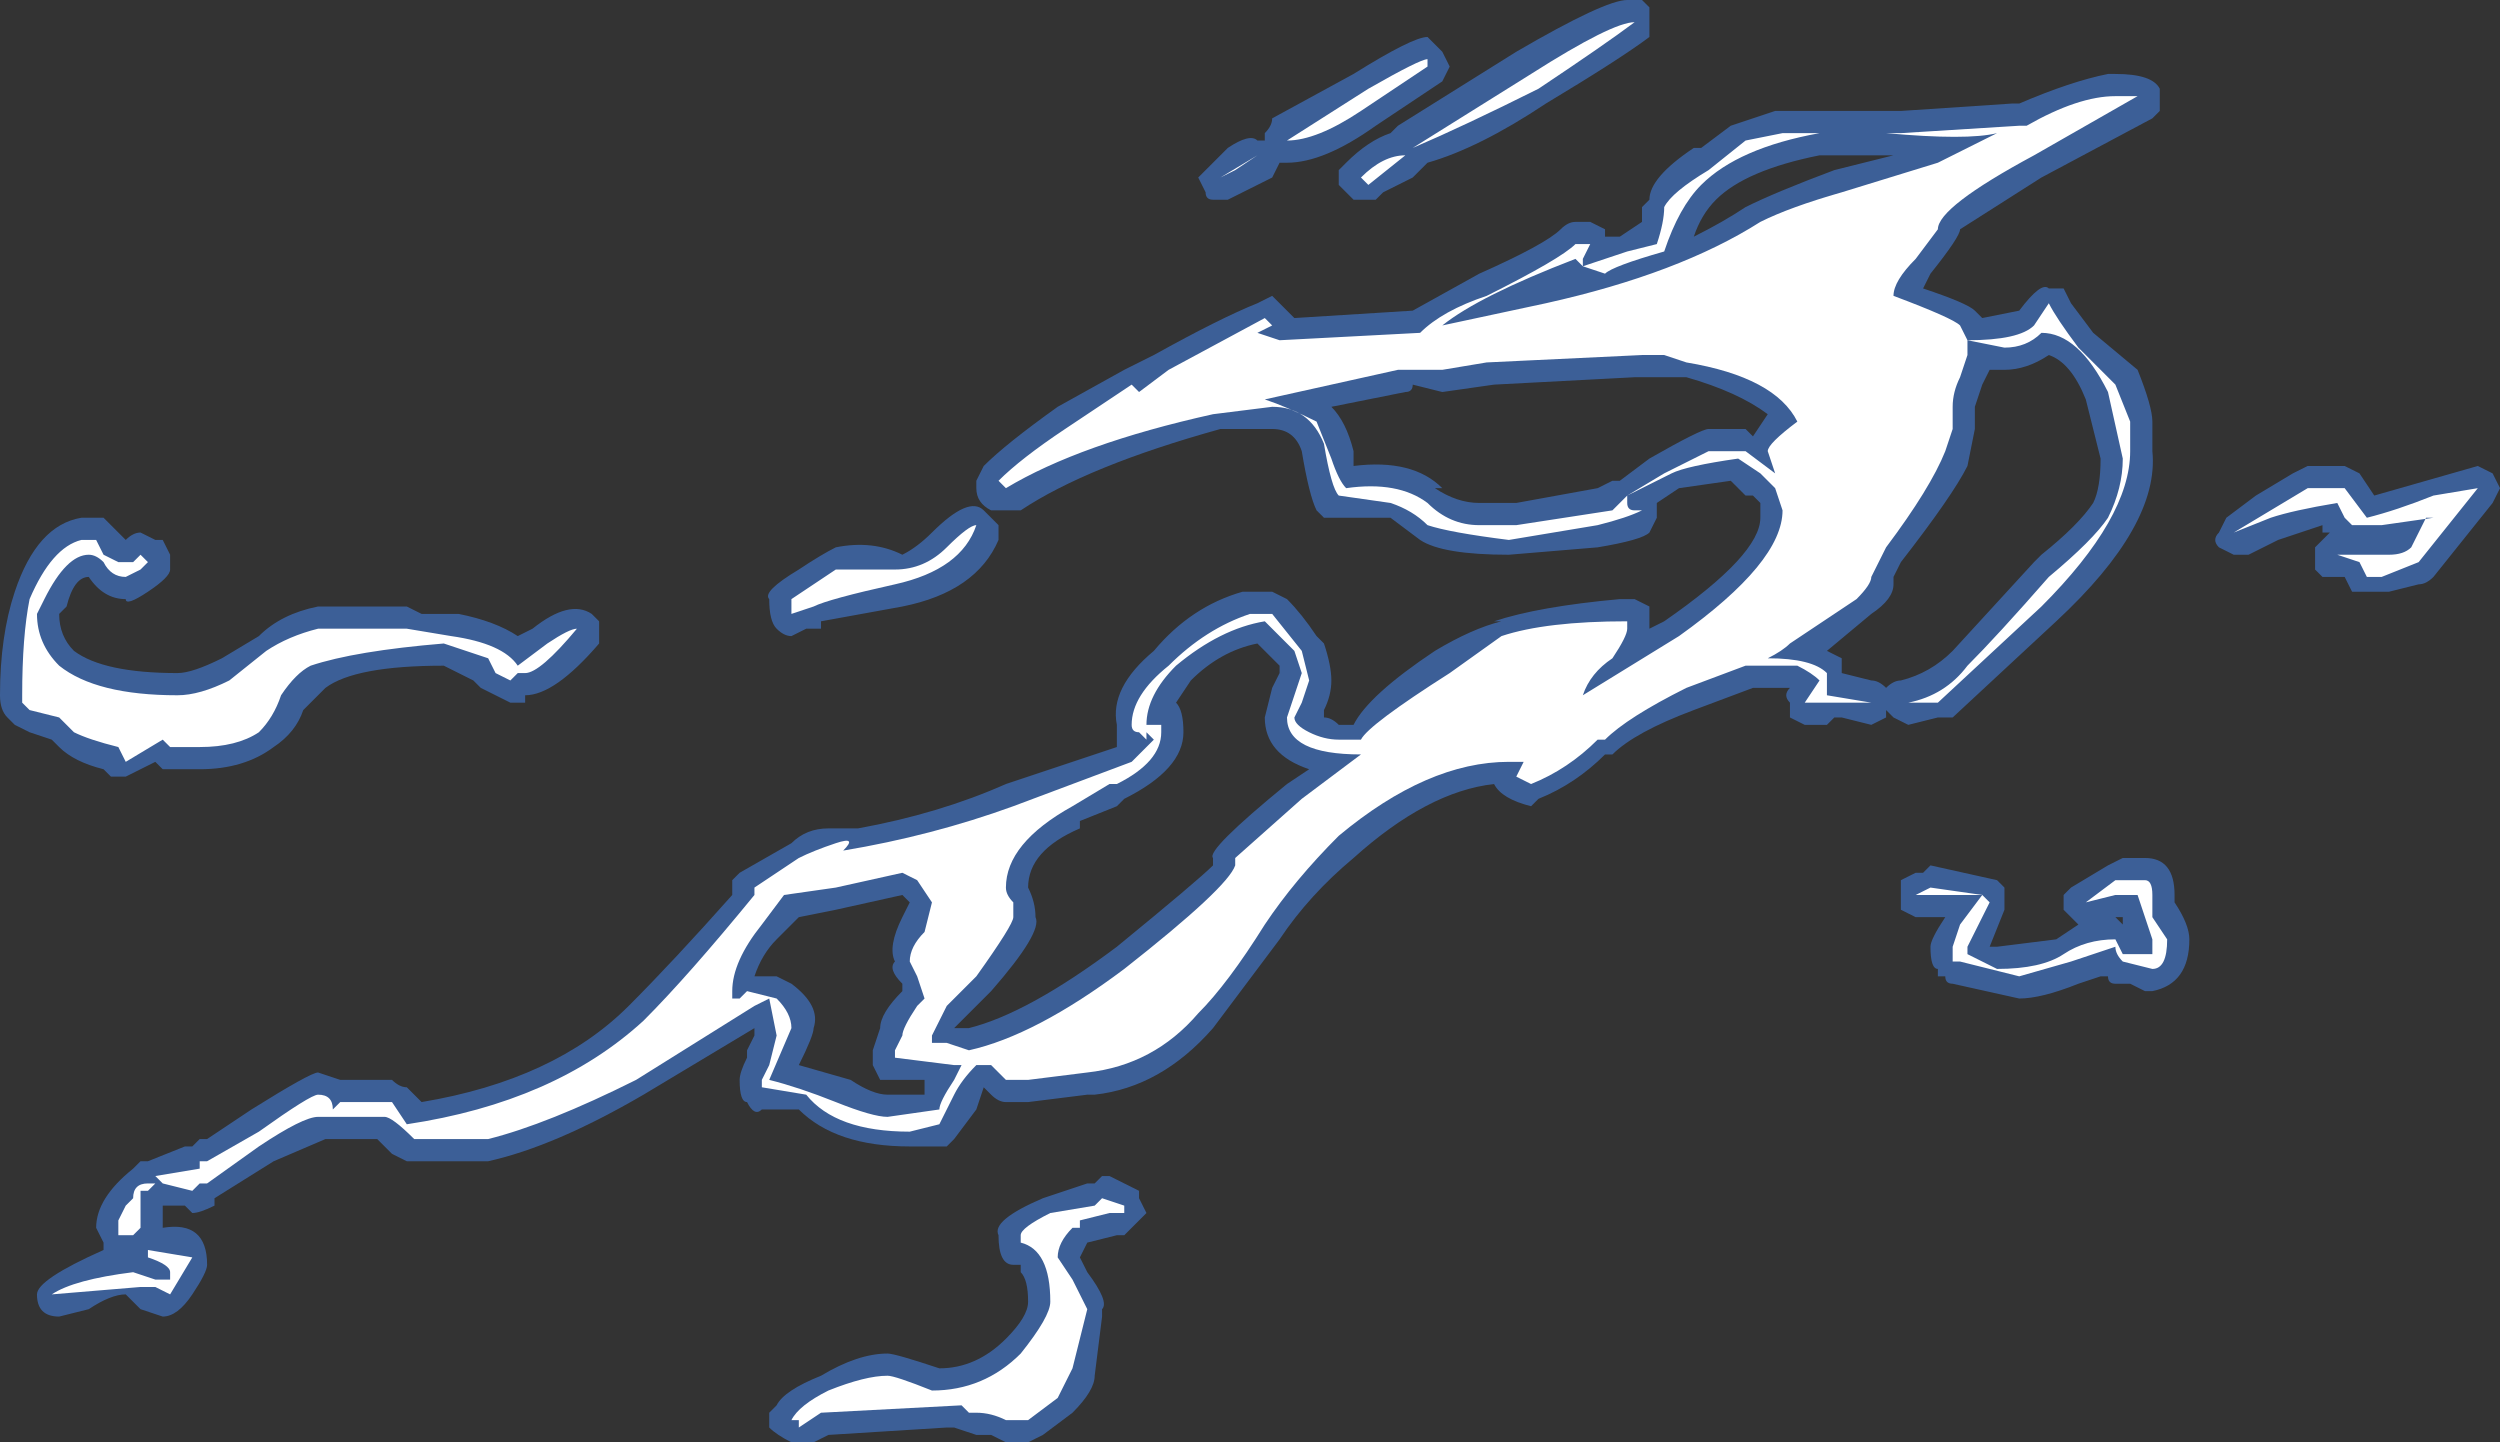 <?xml version="1.0" encoding="UTF-8" standalone="no"?>
<svg xmlns:ffdec="https://www.free-decompiler.com/flash" xmlns:xlink="http://www.w3.org/1999/xlink" ffdec:objectType="shape" height="9.75px" width="16.9px" xmlns="http://www.w3.org/2000/svg">
  <rect width="100%" height="100%" fill="#333333" stroke="none"/>
  <g transform="matrix(1.0, 0.0, 0.0, 1.0, 4.85, 5.95)">
    <path d="M4.95 -5.5 L4.9 -5.4 4.45 -5.1 Q4.1 -4.85 3.85 -4.85 L3.8 -4.85 3.75 -4.75 3.45 -4.6 3.35 -4.6 Q3.3 -4.6 3.3 -4.65 L3.25 -4.75 3.45 -4.95 Q3.6 -5.05 3.65 -5.0 L3.7 -5.0 3.7 -5.05 Q3.75 -5.1 3.75 -5.15 L4.3 -5.45 Q4.7 -5.7 4.8 -5.7 L4.9 -5.6 4.95 -5.5 M4.2 -4.8 L4.25 -4.85 Q4.4 -5.0 4.55 -5.05 L4.6 -5.1 5.4 -5.6 Q6.0 -5.95 6.15 -5.95 L6.25 -5.95 6.3 -5.9 6.3 -5.7 Q6.1 -5.55 5.6 -5.25 5.15 -4.95 4.8 -4.85 L4.7 -4.75 4.5 -4.65 4.45 -4.6 4.3 -4.6 4.2 -4.7 4.2 -4.8 M3.85 -3.85 L3.9 -3.8 4.7 -3.85 5.15 -4.1 Q5.6 -4.3 5.7 -4.4 5.75 -4.45 5.8 -4.45 L5.9 -4.45 6.0 -4.4 6.0 -4.35 6.1 -4.35 6.25 -4.45 6.25 -4.55 6.3 -4.6 Q6.3 -4.75 6.6 -4.95 L6.65 -4.95 6.85 -5.1 7.15 -5.2 8.0 -5.2 8.75 -5.25 8.8 -5.25 Q9.15 -5.4 9.4 -5.45 L9.45 -5.45 Q9.7 -5.45 9.75 -5.35 L9.75 -5.2 9.7 -5.15 8.95 -4.75 8.4 -4.4 Q8.4 -4.35 8.2 -4.1 L8.15 -4.0 Q8.45 -3.9 8.5 -3.85 L8.55 -3.8 8.8 -3.85 Q8.95 -4.05 9.0 -4.0 L9.1 -4.0 9.15 -3.9 9.3 -3.7 9.6 -3.45 Q9.7 -3.2 9.7 -3.1 L9.7 -2.9 Q9.75 -2.4 9.05 -1.75 L8.35 -1.1 8.25 -1.1 8.05 -1.05 7.95 -1.1 7.9 -1.15 7.9 -1.1 7.8 -1.05 7.6 -1.1 7.55 -1.1 7.5 -1.05 7.35 -1.05 7.25 -1.1 7.25 -1.2 Q7.2 -1.25 7.25 -1.3 L7.0 -1.3 6.6 -1.15 Q6.2 -1.0 6.05 -0.85 L6.0 -0.85 Q5.8 -0.65 5.55 -0.55 L5.5 -0.5 Q5.3 -0.55 5.25 -0.65 4.8 -0.6 4.3 -0.15 4.0 0.1 3.8 0.4 L3.35 1.0 Q3.0 1.4 2.55 1.45 L2.5 1.45 2.1 1.5 1.95 1.5 Q1.9 1.5 1.85 1.45 L1.8 1.4 1.75 1.55 1.6 1.75 1.55 1.8 1.3 1.8 Q0.8 1.8 0.55 1.55 L0.3 1.55 Q0.25 1.6 0.2 1.5 0.15 1.5 0.15 1.35 0.15 1.3 0.2 1.2 L0.2 1.15 0.25 1.05 0.25 1.0 -0.5 1.45 Q-1.1 1.8 -1.55 1.9 L-2.1 1.9 -2.2 1.85 -2.3 1.75 -2.65 1.75 -3.0 1.9 -3.4 2.15 -3.4 2.2 Q-3.5 2.25 -3.55 2.25 L-3.6 2.2 -3.75 2.2 -3.75 2.35 Q-3.45 2.3 -3.45 2.6 -3.45 2.65 -3.55 2.8 -3.65 2.95 -3.75 2.95 L-3.9 2.9 -4.0 2.8 Q-4.1 2.8 -4.25 2.9 L-4.45 2.95 Q-4.6 2.95 -4.6 2.8 -4.6 2.7 -4.15 2.5 L-4.15 2.45 -4.2 2.35 Q-4.2 2.15 -3.95 1.95 L-3.9 1.9 -3.85 1.9 -3.6 1.8 -3.55 1.8 -3.5 1.75 -3.45 1.75 -3.15 1.55 Q-2.75 1.3 -2.7 1.3 L-2.55 1.35 -2.2 1.35 Q-2.15 1.4 -2.1 1.4 L-2.0 1.5 Q-1.1 1.35 -0.6 0.85 -0.3 0.55 0.1 0.1 L0.1 0.0 0.15 -0.05 0.5 -0.25 Q0.6 -0.35 0.75 -0.35 L0.95 -0.35 Q1.5 -0.45 1.95 -0.65 L2.7 -0.9 Q2.7 -0.95 2.7 -1.05 2.65 -1.3 2.95 -1.55 3.2 -1.85 3.55 -1.95 L3.75 -1.95 3.85 -1.9 Q3.95 -1.8 4.05 -1.65 L4.1 -1.6 Q4.15 -1.45 4.15 -1.35 4.15 -1.25 4.1 -1.15 L4.1 -1.1 Q4.15 -1.1 4.2 -1.05 L4.3 -1.05 Q4.4 -1.25 4.85 -1.55 5.1 -1.7 5.3 -1.75 L5.25 -1.75 Q5.55 -1.85 6.1 -1.9 L6.2 -1.9 6.3 -1.85 6.3 -1.7 6.4 -1.75 Q7.05 -2.2 7.05 -2.45 L7.05 -2.55 7.0 -2.6 6.95 -2.6 6.85 -2.7 6.5 -2.65 6.35 -2.55 6.35 -2.45 6.3 -2.35 Q6.25 -2.3 5.95 -2.25 L5.35 -2.2 Q4.9 -2.2 4.75 -2.3 L4.55 -2.45 4.2 -2.45 Q4.15 -2.45 4.1 -2.45 L4.05 -2.5 Q4.0 -2.6 3.95 -2.9 3.9 -3.05 3.75 -3.05 L3.4 -3.05 Q2.5 -2.8 2.05 -2.5 L1.85 -2.5 Q1.75 -2.55 1.75 -2.65 L1.75 -2.7 1.8 -2.8 Q1.95 -2.95 2.3 -3.2 L2.75 -3.45 2.95 -3.55 Q3.4 -3.8 3.65 -3.9 L3.75 -3.95 3.85 -3.85 M1.9 -2.3 Q1.75 -1.95 1.25 -1.85 L0.7 -1.75 0.7 -1.7 0.6 -1.7 0.5 -1.65 Q0.45 -1.65 0.4 -1.7 0.35 -1.75 0.35 -1.9 0.3 -1.95 0.55 -2.1 0.7 -2.2 0.8 -2.25 1.05 -2.3 1.25 -2.2 1.35 -2.25 1.45 -2.35 1.7 -2.6 1.8 -2.5 L1.9 -2.4 1.9 -2.3 M2.45 -0.4 L2.45 -0.35 Q2.1 -0.2 2.1 0.05 2.15 0.15 2.15 0.25 2.2 0.35 1.85 0.75 L1.6 1.0 1.7 1.0 Q2.1 0.9 2.7 0.45 3.25 0.0 3.35 -0.1 L3.35 -0.15 Q3.3 -0.2 3.85 -0.65 L4.0 -0.75 Q3.7 -0.85 3.7 -1.1 L3.75 -1.3 3.8 -1.4 3.8 -1.45 3.65 -1.6 Q3.4 -1.55 3.2 -1.35 L3.1 -1.2 Q3.15 -1.15 3.15 -1.0 3.15 -0.75 2.75 -0.55 L2.7 -0.5 2.45 -0.4 M4.85 -2.65 Q5.0 -2.55 5.15 -2.55 L5.4 -2.55 5.95 -2.65 6.05 -2.7 6.1 -2.7 6.3 -2.85 Q6.65 -3.05 6.7 -3.05 L6.95 -3.05 7.0 -3.0 7.1 -3.15 Q6.9 -3.3 6.55 -3.4 L6.2 -3.4 5.25 -3.35 4.9 -3.3 4.7 -3.35 Q4.7 -3.3 4.65 -3.3 L4.15 -3.2 Q4.25 -3.1 4.3 -2.9 L4.3 -2.8 Q4.7 -2.85 4.9 -2.65 L4.85 -2.65 M6.6 -4.35 Q6.8 -4.45 6.95 -4.55 7.15 -4.65 7.55 -4.8 L7.95 -4.9 7.45 -4.9 Q6.95 -4.8 6.75 -4.6 6.65 -4.5 6.6 -4.35 M8.5 -3.05 L8.45 -2.8 Q8.35 -2.6 8.0 -2.15 L7.95 -2.05 7.95 -2.0 Q7.95 -1.9 7.8 -1.8 L7.5 -1.55 7.6 -1.5 7.6 -1.4 7.8 -1.35 Q7.85 -1.35 7.9 -1.3 L7.9 -1.3 Q7.95 -1.35 8.0 -1.35 8.2 -1.4 8.35 -1.55 L8.9 -2.15 8.95 -2.2 Q9.2 -2.4 9.3 -2.55 9.35 -2.65 9.35 -2.85 L9.25 -3.25 Q9.15 -3.5 9.0 -3.55 8.85 -3.45 8.7 -3.45 L8.6 -3.45 8.55 -3.35 8.5 -3.2 8.5 -3.05 M8.15 -0.05 L8.2 -0.1 8.65 0.0 8.7 0.05 8.7 0.2 8.6 0.45 8.65 0.45 9.05 0.4 9.2 0.3 9.1 0.2 9.1 0.1 9.15 0.05 9.4 -0.1 9.5 -0.15 9.65 -0.15 Q9.85 -0.15 9.85 0.1 L9.85 0.15 Q9.95 0.3 9.95 0.4 9.95 0.7 9.7 0.75 L9.65 0.75 9.55 0.7 9.45 0.7 Q9.4 0.7 9.4 0.65 L9.35 0.65 9.2 0.7 Q8.95 0.8 8.8 0.8 L8.35 0.7 Q8.3 0.7 8.3 0.65 L8.25 0.65 8.25 0.6 Q8.2 0.6 8.2 0.45 8.2 0.4 8.3 0.25 L8.1 0.25 8.0 0.2 8.0 0.0 8.1 -0.05 8.15 -0.05 M11.1 -2.75 L11.2 -2.6 11.9 -2.8 12.0 -2.75 12.05 -2.65 12.0 -2.55 11.6 -2.05 Q11.55 -2.0 11.5 -2.0 L11.3 -1.95 11.05 -1.95 11.0 -2.05 10.85 -2.05 10.8 -2.1 10.8 -2.25 10.9 -2.35 10.85 -2.35 10.85 -2.4 10.55 -2.3 10.35 -2.2 10.25 -2.2 10.15 -2.25 Q10.1 -2.3 10.15 -2.35 L10.2 -2.45 10.4 -2.6 10.65 -2.75 10.75 -2.8 11.0 -2.8 11.1 -2.75 M9.45 0.25 L9.5 0.3 9.5 0.25 9.45 0.25 M1.8 1.4 L1.8 1.4 M0.8 0.2 L0.55 0.25 0.4 0.4 Q0.3 0.5 0.25 0.65 L0.4 0.65 0.5 0.7 Q0.7 0.85 0.65 1.0 0.65 1.05 0.55 1.25 L0.9 1.35 Q1.05 1.45 1.15 1.45 L1.4 1.45 1.4 1.35 1.1 1.35 1.05 1.25 1.05 1.15 1.1 1.0 Q1.1 0.9 1.25 0.75 L1.25 0.7 Q1.15 0.6 1.2 0.55 1.15 0.45 1.25 0.25 L1.3 0.15 1.25 0.1 0.8 0.2 M0.15 0.65 L0.15 0.65 M1.15 3.2 Q1.2 3.2 1.5 3.3 1.75 3.3 1.95 3.1 2.1 2.95 2.1 2.85 2.1 2.7 2.05 2.65 L2.05 2.6 2.0 2.6 Q1.9 2.6 1.9 2.4 1.85 2.3 2.2 2.15 L2.5 2.05 2.55 2.05 2.6 2.0 2.65 2.0 2.85 2.1 2.85 2.15 2.9 2.25 2.75 2.4 2.7 2.4 2.5 2.45 2.45 2.55 2.5 2.65 Q2.65 2.85 2.6 2.9 L2.6 2.95 2.55 3.35 Q2.55 3.45 2.4 3.6 L2.2 3.75 2.1 3.8 1.95 3.8 1.85 3.75 1.75 3.75 1.6 3.7 1.55 3.7 0.75 3.75 0.65 3.8 0.5 3.8 Q0.4 3.75 0.35 3.7 L0.35 3.6 0.4 3.55 Q0.45 3.45 0.7 3.35 0.95 3.2 1.15 3.2 M-3.75 -2.3 L-3.7 -2.2 -3.7 -2.1 Q-3.7 -2.05 -3.85 -1.95 -4.0 -1.85 -4.0 -1.9 -4.15 -1.9 -4.25 -2.05 -4.35 -2.05 -4.4 -1.85 L-4.45 -1.8 Q-4.45 -1.65 -4.35 -1.55 -4.15 -1.4 -3.65 -1.4 -3.55 -1.4 -3.35 -1.5 L-3.1 -1.65 Q-2.95 -1.8 -2.7 -1.85 L-2.1 -1.85 -2.0 -1.8 -1.75 -1.8 Q-1.5 -1.75 -1.35 -1.65 L-1.25 -1.7 Q-1.0 -1.9 -0.85 -1.8 L-0.8 -1.75 -0.8 -1.6 Q-1.1 -1.25 -1.3 -1.25 L-1.3 -1.2 -1.4 -1.2 -1.6 -1.3 -1.65 -1.35 -1.85 -1.45 Q-2.45 -1.45 -2.65 -1.3 L-2.8 -1.15 Q-2.85 -1.0 -3.0 -0.9 -3.2 -0.75 -3.5 -0.75 L-3.75 -0.75 -3.8 -0.8 -4.0 -0.7 -4.1 -0.7 -4.15 -0.75 Q-4.35 -0.8 -4.45 -0.9 L-4.5 -0.95 -4.65 -1.0 -4.75 -1.05 -4.8 -1.1 Q-4.85 -1.15 -4.85 -1.25 -4.85 -1.65 -4.75 -1.95 -4.6 -2.4 -4.3 -2.45 L-4.15 -2.45 -4.0 -2.3 Q-3.95 -2.35 -3.9 -2.35 L-3.8 -2.3 -3.75 -2.3" fill="#437edb" fill-opacity="0.6" fill-rule="evenodd" stroke="none"/>
    <path d="M4.8 -5.5 L4.35 -5.2 Q4.05 -5.0 3.85 -5.0 L4.4 -5.35 Q4.75 -5.55 4.8 -5.55 L4.8 -5.5 M3.8 -3.65 L4.75 -3.7 Q4.9 -3.85 5.2 -3.95 5.7 -4.2 5.8 -4.3 L5.9 -4.3 5.85 -4.2 5.85 -4.15 Q6.0 -4.2 6.15 -4.25 L6.35 -4.3 Q6.4 -4.45 6.4 -4.55 6.45 -4.65 6.7 -4.8 L6.95 -5.0 7.2 -5.05 8.0 -5.05 8.8 -5.1 8.85 -5.1 Q9.2 -5.3 9.45 -5.3 L9.6 -5.3 8.9 -4.9 Q8.25 -4.55 8.25 -4.4 L8.1 -4.2 Q7.95 -4.05 7.95 -3.95 8.35 -3.8 8.4 -3.75 L8.45 -3.65 Q8.8 -3.65 8.9 -3.75 L9.0 -3.9 Q9.05 -3.8 9.2 -3.6 L9.45 -3.35 9.55 -3.1 9.55 -2.9 Q9.55 -2.45 8.95 -1.85 L8.25 -1.2 8.05 -1.2 Q8.3 -1.25 8.45 -1.45 8.65 -1.65 9.0 -2.05 9.3 -2.3 9.4 -2.45 9.5 -2.65 9.5 -2.85 L9.4 -3.3 Q9.2 -3.7 8.95 -3.7 8.85 -3.6 8.7 -3.6 L8.45 -3.65 8.45 -3.55 8.4 -3.4 Q8.35 -3.3 8.35 -3.2 L8.35 -3.05 8.3 -2.9 Q8.2 -2.65 7.9 -2.25 L7.8 -2.05 Q7.8 -2.0 7.7 -1.9 L7.25 -1.6 Q7.2 -1.55 7.1 -1.5 7.4 -1.5 7.5 -1.4 L7.5 -1.25 7.8 -1.2 7.35 -1.2 7.45 -1.35 Q7.4 -1.4 7.3 -1.45 L6.95 -1.45 6.55 -1.3 Q6.15 -1.1 6.0 -0.95 L5.95 -0.95 Q5.75 -0.75 5.5 -0.65 L5.4 -0.7 5.45 -0.8 5.35 -0.8 Q4.8 -0.8 4.2 -0.3 3.9 0.0 3.7 0.3 3.45 0.7 3.25 0.9 2.95 1.25 2.5 1.3 L2.1 1.35 1.95 1.35 1.85 1.25 1.75 1.25 Q1.65 1.35 1.6 1.45 L1.5 1.65 1.3 1.7 Q0.8 1.7 0.6 1.45 L0.3 1.4 0.3 1.35 0.35 1.25 0.4 1.05 0.35 0.8 0.25 0.85 -0.55 1.35 Q-1.15 1.65 -1.55 1.75 L-2.05 1.75 Q-2.2 1.6 -2.25 1.6 L-2.7 1.6 Q-2.8 1.6 -3.1 1.8 L-3.45 2.05 -3.5 2.05 -3.55 2.1 -3.75 2.05 -3.8 2.0 -3.5 1.95 -3.5 1.9 -3.45 1.9 -3.1 1.7 Q-2.75 1.45 -2.7 1.45 -2.6 1.45 -2.6 1.55 L-2.55 1.5 -2.2 1.5 -2.1 1.65 Q-1.1 1.5 -0.5 0.95 -0.2 0.65 0.25 0.1 L0.25 0.05 0.55 -0.15 Q0.65 -0.2 0.8 -0.25 0.95 -0.3 0.85 -0.2 1.45 -0.3 2.0 -0.5 L2.8 -0.8 2.95 -0.95 2.9 -1.0 2.9 -0.95 2.85 -1.0 Q2.8 -1.0 2.8 -1.05 2.8 -1.25 3.05 -1.45 3.3 -1.7 3.6 -1.8 L3.75 -1.8 3.95 -1.55 4.0 -1.35 3.95 -1.2 3.9 -1.1 Q3.9 -1.05 4.0 -1.0 4.1 -0.95 4.2 -0.95 L4.35 -0.95 Q4.4 -1.05 4.95 -1.4 L5.3 -1.65 Q5.6 -1.75 6.15 -1.75 6.15 -1.8 6.15 -1.7 6.15 -1.65 6.05 -1.5 5.9 -1.4 5.85 -1.25 L6.5 -1.65 Q7.2 -2.15 7.2 -2.5 L7.15 -2.65 7.05 -2.75 6.9 -2.85 Q6.55 -2.8 6.45 -2.75 L6.15 -2.6 6.4 -2.75 6.7 -2.9 6.95 -2.9 7.15 -2.75 7.1 -2.9 Q7.1 -2.95 7.3 -3.1 7.15 -3.4 6.55 -3.5 L6.4 -3.55 6.25 -3.55 5.2 -3.5 4.9 -3.45 4.6 -3.45 3.7 -3.25 Q3.85 -3.2 4.05 -3.1 L4.15 -2.85 Q4.2 -2.7 4.25 -2.65 4.6 -2.7 4.8 -2.55 4.95 -2.4 5.15 -2.4 L5.4 -2.4 6.05 -2.5 6.15 -2.6 6.15 -2.55 Q6.15 -2.5 6.2 -2.5 L6.25 -2.5 Q6.15 -2.45 5.95 -2.4 L5.35 -2.3 Q4.95 -2.35 4.8 -2.4 4.7 -2.5 4.55 -2.55 L4.2 -2.6 Q4.15 -2.65 4.1 -2.95 4.0 -3.2 3.75 -3.2 L3.35 -3.15 Q2.45 -2.95 1.95 -2.65 L1.9 -2.7 Q2.05 -2.85 2.35 -3.05 L2.8 -3.35 2.85 -3.3 3.05 -3.45 3.7 -3.8 3.75 -3.75 3.65 -3.7 3.8 -3.65 M3.4 -4.75 L3.5 -4.8 3.65 -4.9 3.4 -4.75 M5.6 -3.9 Q6.5 -4.1 7.05 -4.45 7.25 -4.55 7.6 -4.65 L8.25 -4.85 8.65 -5.05 Q8.45 -5.0 7.9 -5.05 L7.45 -5.05 Q6.9 -4.95 6.65 -4.7 6.5 -4.55 6.4 -4.25 6.05 -4.15 6.0 -4.1 L5.85 -4.15 5.8 -4.2 Q5.15 -3.95 4.9 -3.75 L5.6 -3.9 M4.65 -4.9 L4.4 -4.7 4.35 -4.75 Q4.5 -4.9 4.65 -4.9 M5.5 -5.45 Q6.05 -5.8 6.2 -5.8 6.0 -5.65 5.55 -5.35 5.05 -5.1 4.7 -4.95 L5.5 -5.45 M1.75 -2.4 Q1.65 -2.1 1.2 -2.0 0.75 -1.9 0.65 -1.85 L0.5 -1.8 0.5 -1.9 0.8 -2.1 1.2 -2.1 Q1.4 -2.1 1.55 -2.25 1.7 -2.4 1.75 -2.4 M2.4 -0.5 Q1.95 -0.25 1.95 0.05 1.95 0.1 2.0 0.15 L2.0 0.25 Q2.0 0.3 1.75 0.65 L1.55 0.85 1.45 1.05 1.45 1.1 1.55 1.1 1.7 1.15 Q2.15 1.05 2.75 0.6 3.45 0.05 3.5 -0.1 L3.5 -0.15 3.95 -0.55 4.35 -0.85 Q3.85 -0.85 3.85 -1.1 L3.95 -1.4 3.9 -1.55 3.7 -1.75 Q3.4 -1.7 3.1 -1.45 2.9 -1.25 2.9 -1.05 L3.0 -1.05 3.0 -1.0 Q3.0 -0.8 2.7 -0.65 L2.65 -0.65 2.4 -0.5 M10.25 -2.35 L10.75 -2.65 11.0 -2.65 11.15 -2.45 Q11.35 -2.5 11.6 -2.6 L11.9 -2.65 11.5 -2.15 11.25 -2.05 11.15 -2.05 11.1 -2.15 10.95 -2.2 11.3 -2.2 Q11.4 -2.2 11.45 -2.25 L11.55 -2.45 11.6 -2.45 11.25 -2.4 11.05 -2.4 11.0 -2.45 10.95 -2.55 Q10.65 -2.5 10.5 -2.45 L10.25 -2.35 M9.6 0.1 L9.45 0.1 9.25 0.15 9.45 0.0 9.65 0.0 Q9.7 0.0 9.7 0.1 9.7 0.2 9.7 0.25 L9.8 0.4 Q9.8 0.6 9.7 0.6 L9.5 0.55 Q9.45 0.5 9.45 0.45 L9.15 0.55 8.8 0.65 8.4 0.55 8.35 0.55 8.35 0.45 8.4 0.3 8.55 0.1 8.6 0.15 8.45 0.45 8.45 0.5 8.65 0.6 Q8.95 0.6 9.1 0.5 9.25 0.4 9.45 0.4 L9.5 0.5 9.7 0.5 9.7 0.4 9.6 0.1 M8.55 0.1 L8.1 0.1 8.2 0.05 8.55 0.1 M1.6 1.25 L1.2 1.2 1.2 1.15 1.25 1.05 Q1.25 1.0 1.35 0.85 L1.4 0.8 1.35 0.65 1.3 0.55 Q1.3 0.45 1.4 0.35 L1.45 0.15 1.35 0.0 1.25 -0.05 0.8 0.05 0.45 0.1 0.3 0.3 Q0.1 0.55 0.1 0.75 L0.1 0.8 0.15 0.8 0.2 0.75 0.4 0.8 Q0.5 0.9 0.5 1.0 L0.35 1.35 Q0.55 1.4 0.8 1.5 1.05 1.6 1.15 1.6 L1.5 1.55 Q1.5 1.5 1.6 1.35 L1.65 1.25 1.6 1.25 M1.15 3.35 Q1.2 3.35 1.45 3.45 1.8 3.45 2.05 3.2 2.25 2.95 2.25 2.85 2.25 2.5 2.05 2.45 L2.05 2.4 Q2.05 2.35 2.25 2.25 L2.55 2.2 2.6 2.15 2.75 2.2 2.75 2.25 2.65 2.25 2.45 2.3 2.45 2.35 2.4 2.35 Q2.3 2.45 2.3 2.55 L2.4 2.7 2.5 2.9 2.4 3.3 2.3 3.5 2.1 3.65 1.95 3.65 Q1.85 3.6 1.75 3.6 L1.7 3.6 1.65 3.55 0.7 3.6 0.55 3.7 0.55 3.65 0.5 3.65 Q0.55 3.55 0.75 3.45 1.0 3.35 1.15 3.35 M-4.2 -2.3 L-4.15 -2.2 -4.05 -2.15 Q-4.0 -2.15 -3.95 -2.15 L-3.9 -2.2 -3.85 -2.15 -3.9 -2.1 -4.0 -2.05 Q-4.1 -2.05 -4.15 -2.15 -4.2 -2.2 -4.25 -2.2 -4.4 -2.2 -4.55 -1.9 L-4.6 -1.8 Q-4.6 -1.6 -4.45 -1.45 -4.2 -1.25 -3.65 -1.25 -3.5 -1.25 -3.3 -1.35 L-3.05 -1.55 Q-2.9 -1.65 -2.7 -1.7 -2.6 -1.7 -2.3 -1.7 L-2.1 -1.7 -1.8 -1.65 Q-1.45 -1.6 -1.35 -1.45 L-1.15 -1.6 Q-1.0 -1.7 -0.95 -1.7 -1.2 -1.4 -1.3 -1.4 L-1.35 -1.4 -1.4 -1.35 -1.5 -1.4 -1.55 -1.5 -1.85 -1.6 Q-2.45 -1.55 -2.75 -1.45 -2.85 -1.4 -2.95 -1.25 -3.0 -1.1 -3.1 -1.0 -3.25 -0.9 -3.5 -0.9 L-3.7 -0.9 -3.75 -0.95 -4.0 -0.8 -4.05 -0.9 Q-4.25 -0.95 -4.35 -1.0 L-4.45 -1.1 -4.65 -1.15 -4.7 -1.2 -4.7 -1.25 Q-4.7 -1.65 -4.65 -1.9 -4.5 -2.25 -4.3 -2.3 L-4.2 -2.3 M-3.8 2.05 L-3.85 2.1 -3.9 2.1 -3.9 2.35 -3.95 2.4 -4.05 2.4 -4.05 2.3 -4.0 2.2 -3.95 2.15 Q-3.95 2.05 -3.85 2.05 L-3.8 2.05 M-3.85 2.55 L-3.85 2.5 -3.55 2.55 -3.7 2.8 -3.8 2.75 -3.9 2.75 -4.5 2.8 Q-4.35 2.7 -3.95 2.65 L-3.8 2.7 -3.7 2.7 -3.7 2.65 Q-3.7 2.6 -3.85 2.55" fill="#ffffff" fill-rule="evenodd" stroke="none"/>
  </g>
</svg>
